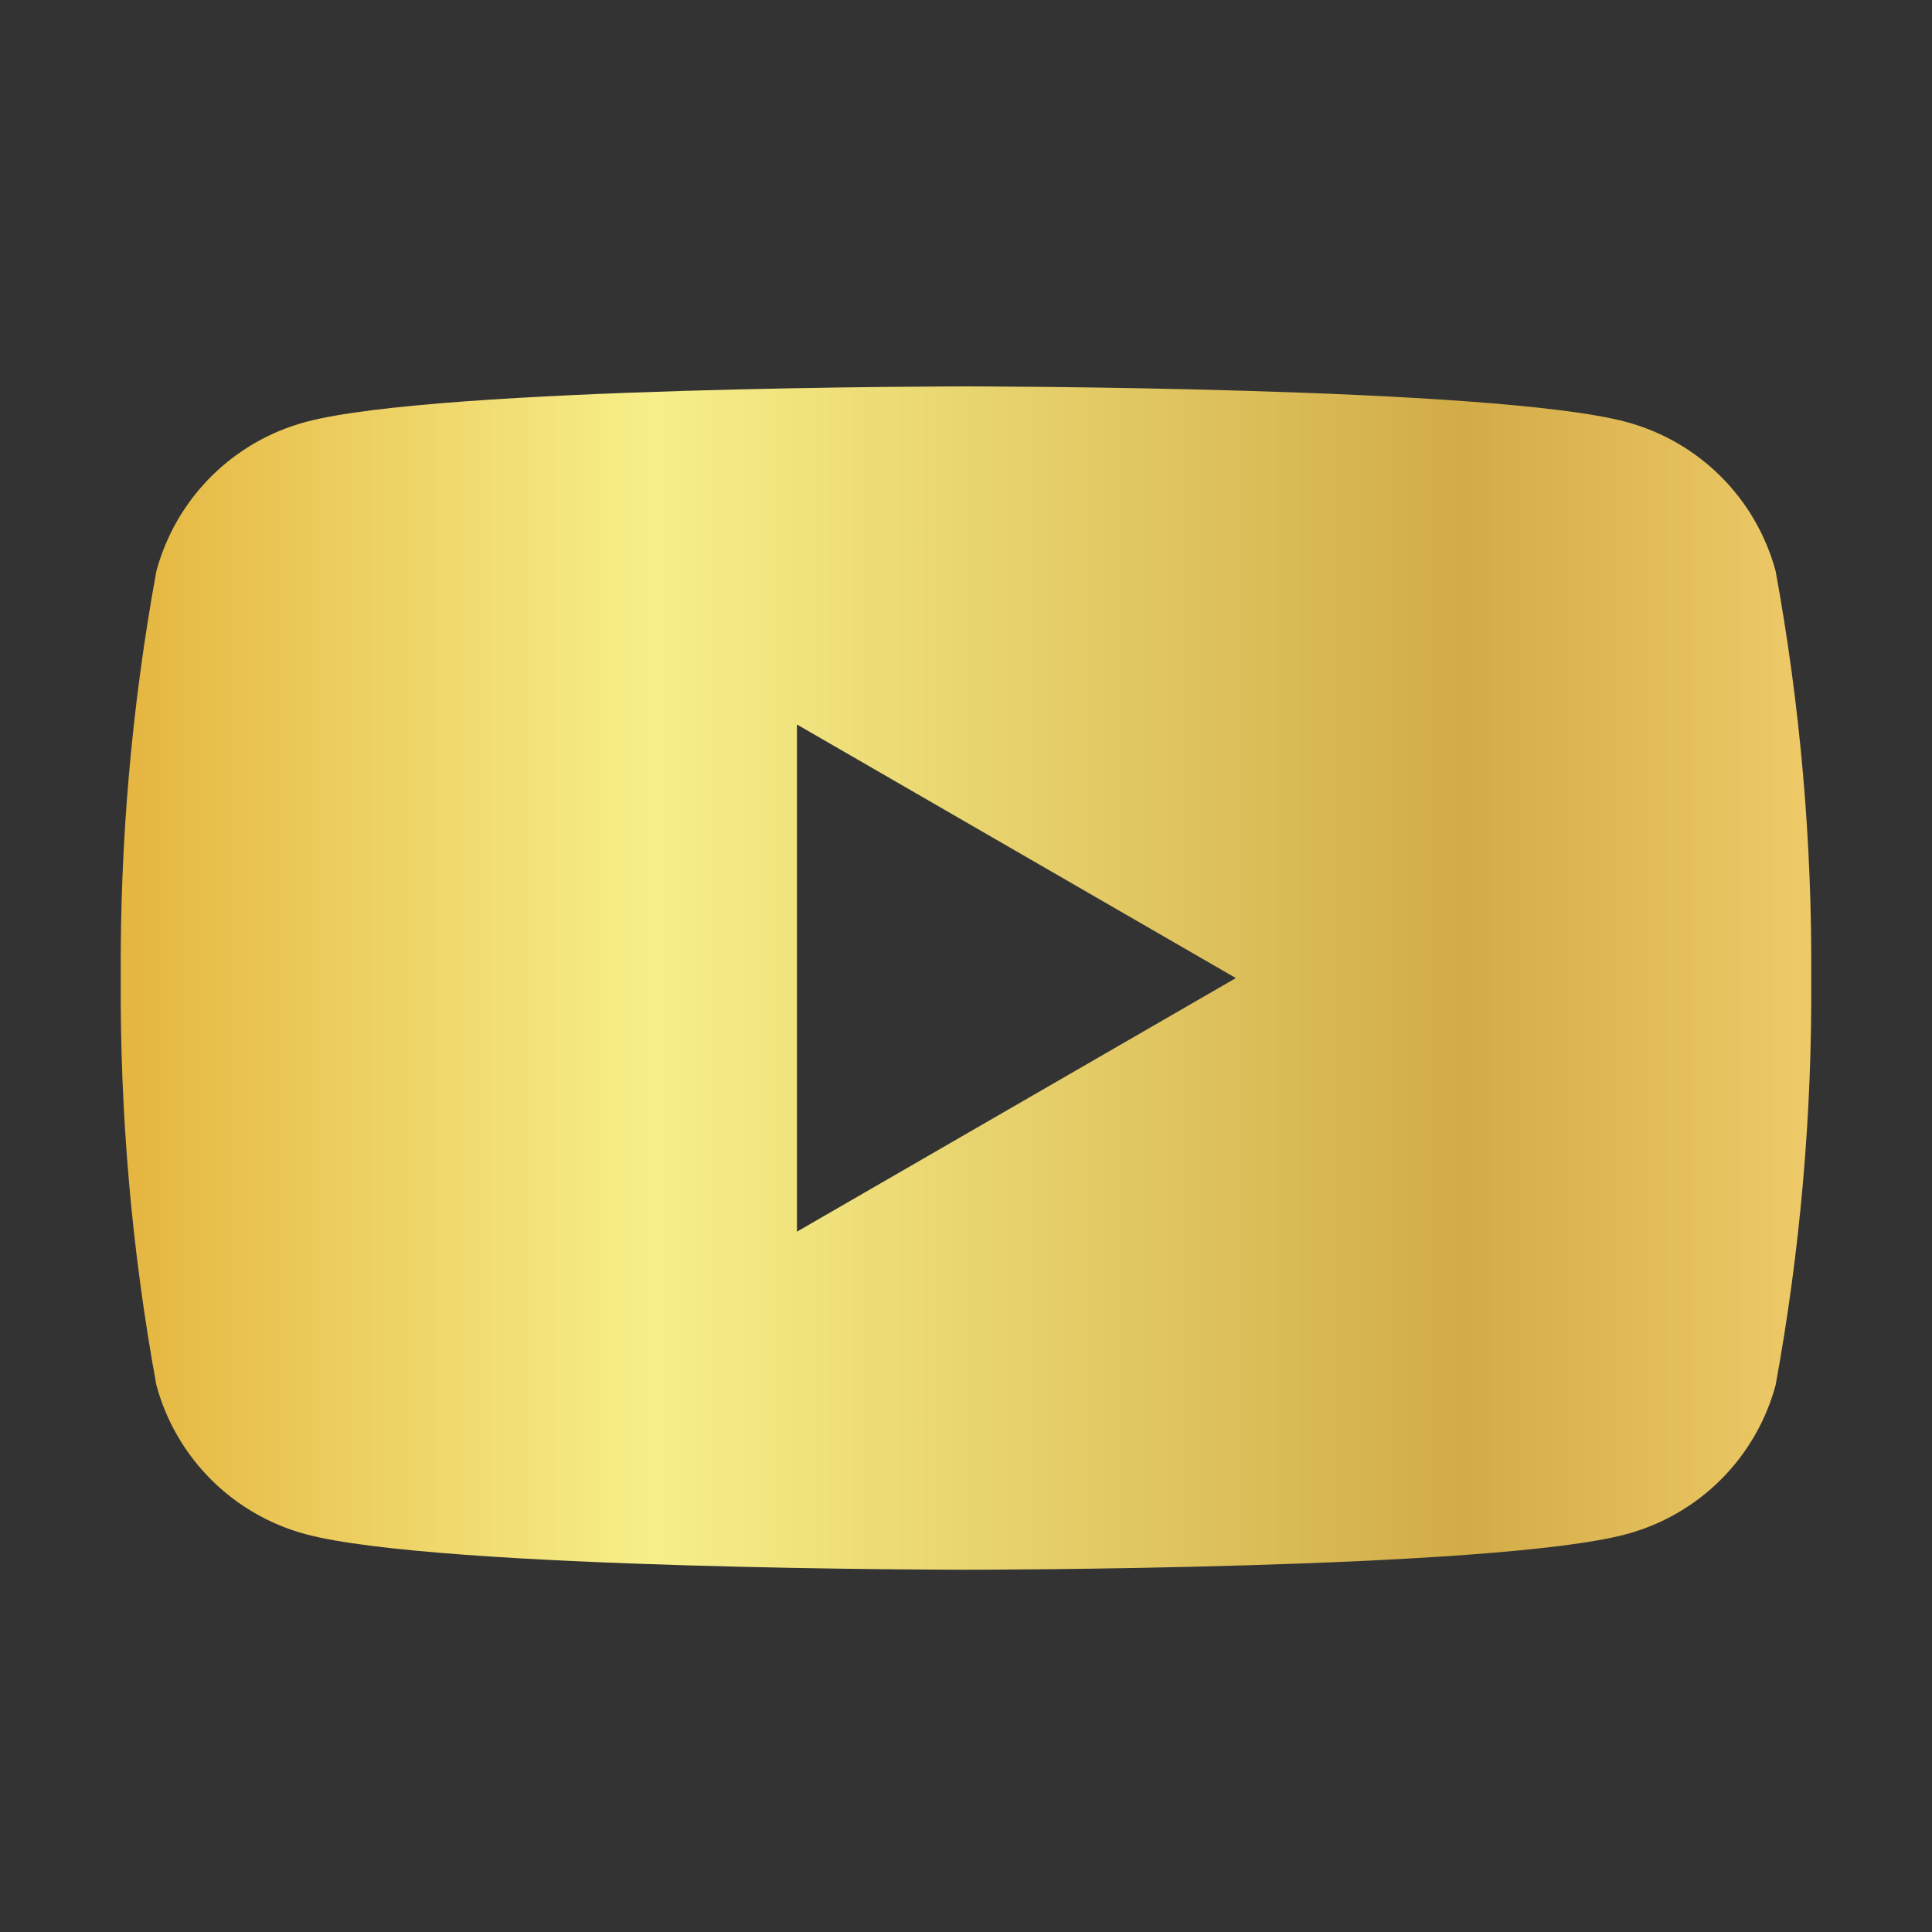 <svg width="60" height="60" viewBox="0 0 60 60" fill="none" xmlns="http://www.w3.org/2000/svg">
<rect x="0" y="0" width="60" height="60" fill="#333333" stroke="none"/>
<path d="M55.144 17.738C54.845 16.628 54.26 15.616 53.447 14.803C52.634 13.99 51.622 13.405 50.512 13.106C46.425 12 30 12 30 12C30 12 13.575 12 9.487 13.106C8.378 13.405 7.366 13.99 6.553 14.803C5.74 15.616 5.155 16.628 4.856 17.738C4.093 21.906 3.723 26.137 3.75 30.375C3.723 34.613 4.093 38.844 4.856 43.013C5.155 44.122 5.74 45.134 6.553 45.947C7.366 46.76 8.378 47.345 9.487 47.644C13.575 48.75 30 48.75 30 48.75C30 48.75 46.425 48.75 50.512 47.644C51.622 47.345 52.634 46.76 53.447 45.947C54.26 45.134 54.845 44.122 55.144 43.013C55.907 38.844 56.277 34.613 56.25 30.375C56.277 26.137 55.907 21.906 55.144 17.738ZM24.75 38.25V22.5L38.381 30.375L24.75 38.25Z" fill="url(#paint0_linear_260_396)"/>
<defs>
<linearGradient id="paint0_linear_260_396" x1="3.419" y1="30.375" x2="55.838" y2="30.375" gradientUnits="userSpaceOnUse">
<stop stop-color="#E4B43E"/>
<stop offset="0.321" stop-color="#F7EF8A"/>
<stop offset="0.802" stop-color="#D2AC47"/>
<stop offset="1" stop-color="#EDC967"/>
</linearGradient>
</defs>
</svg>
